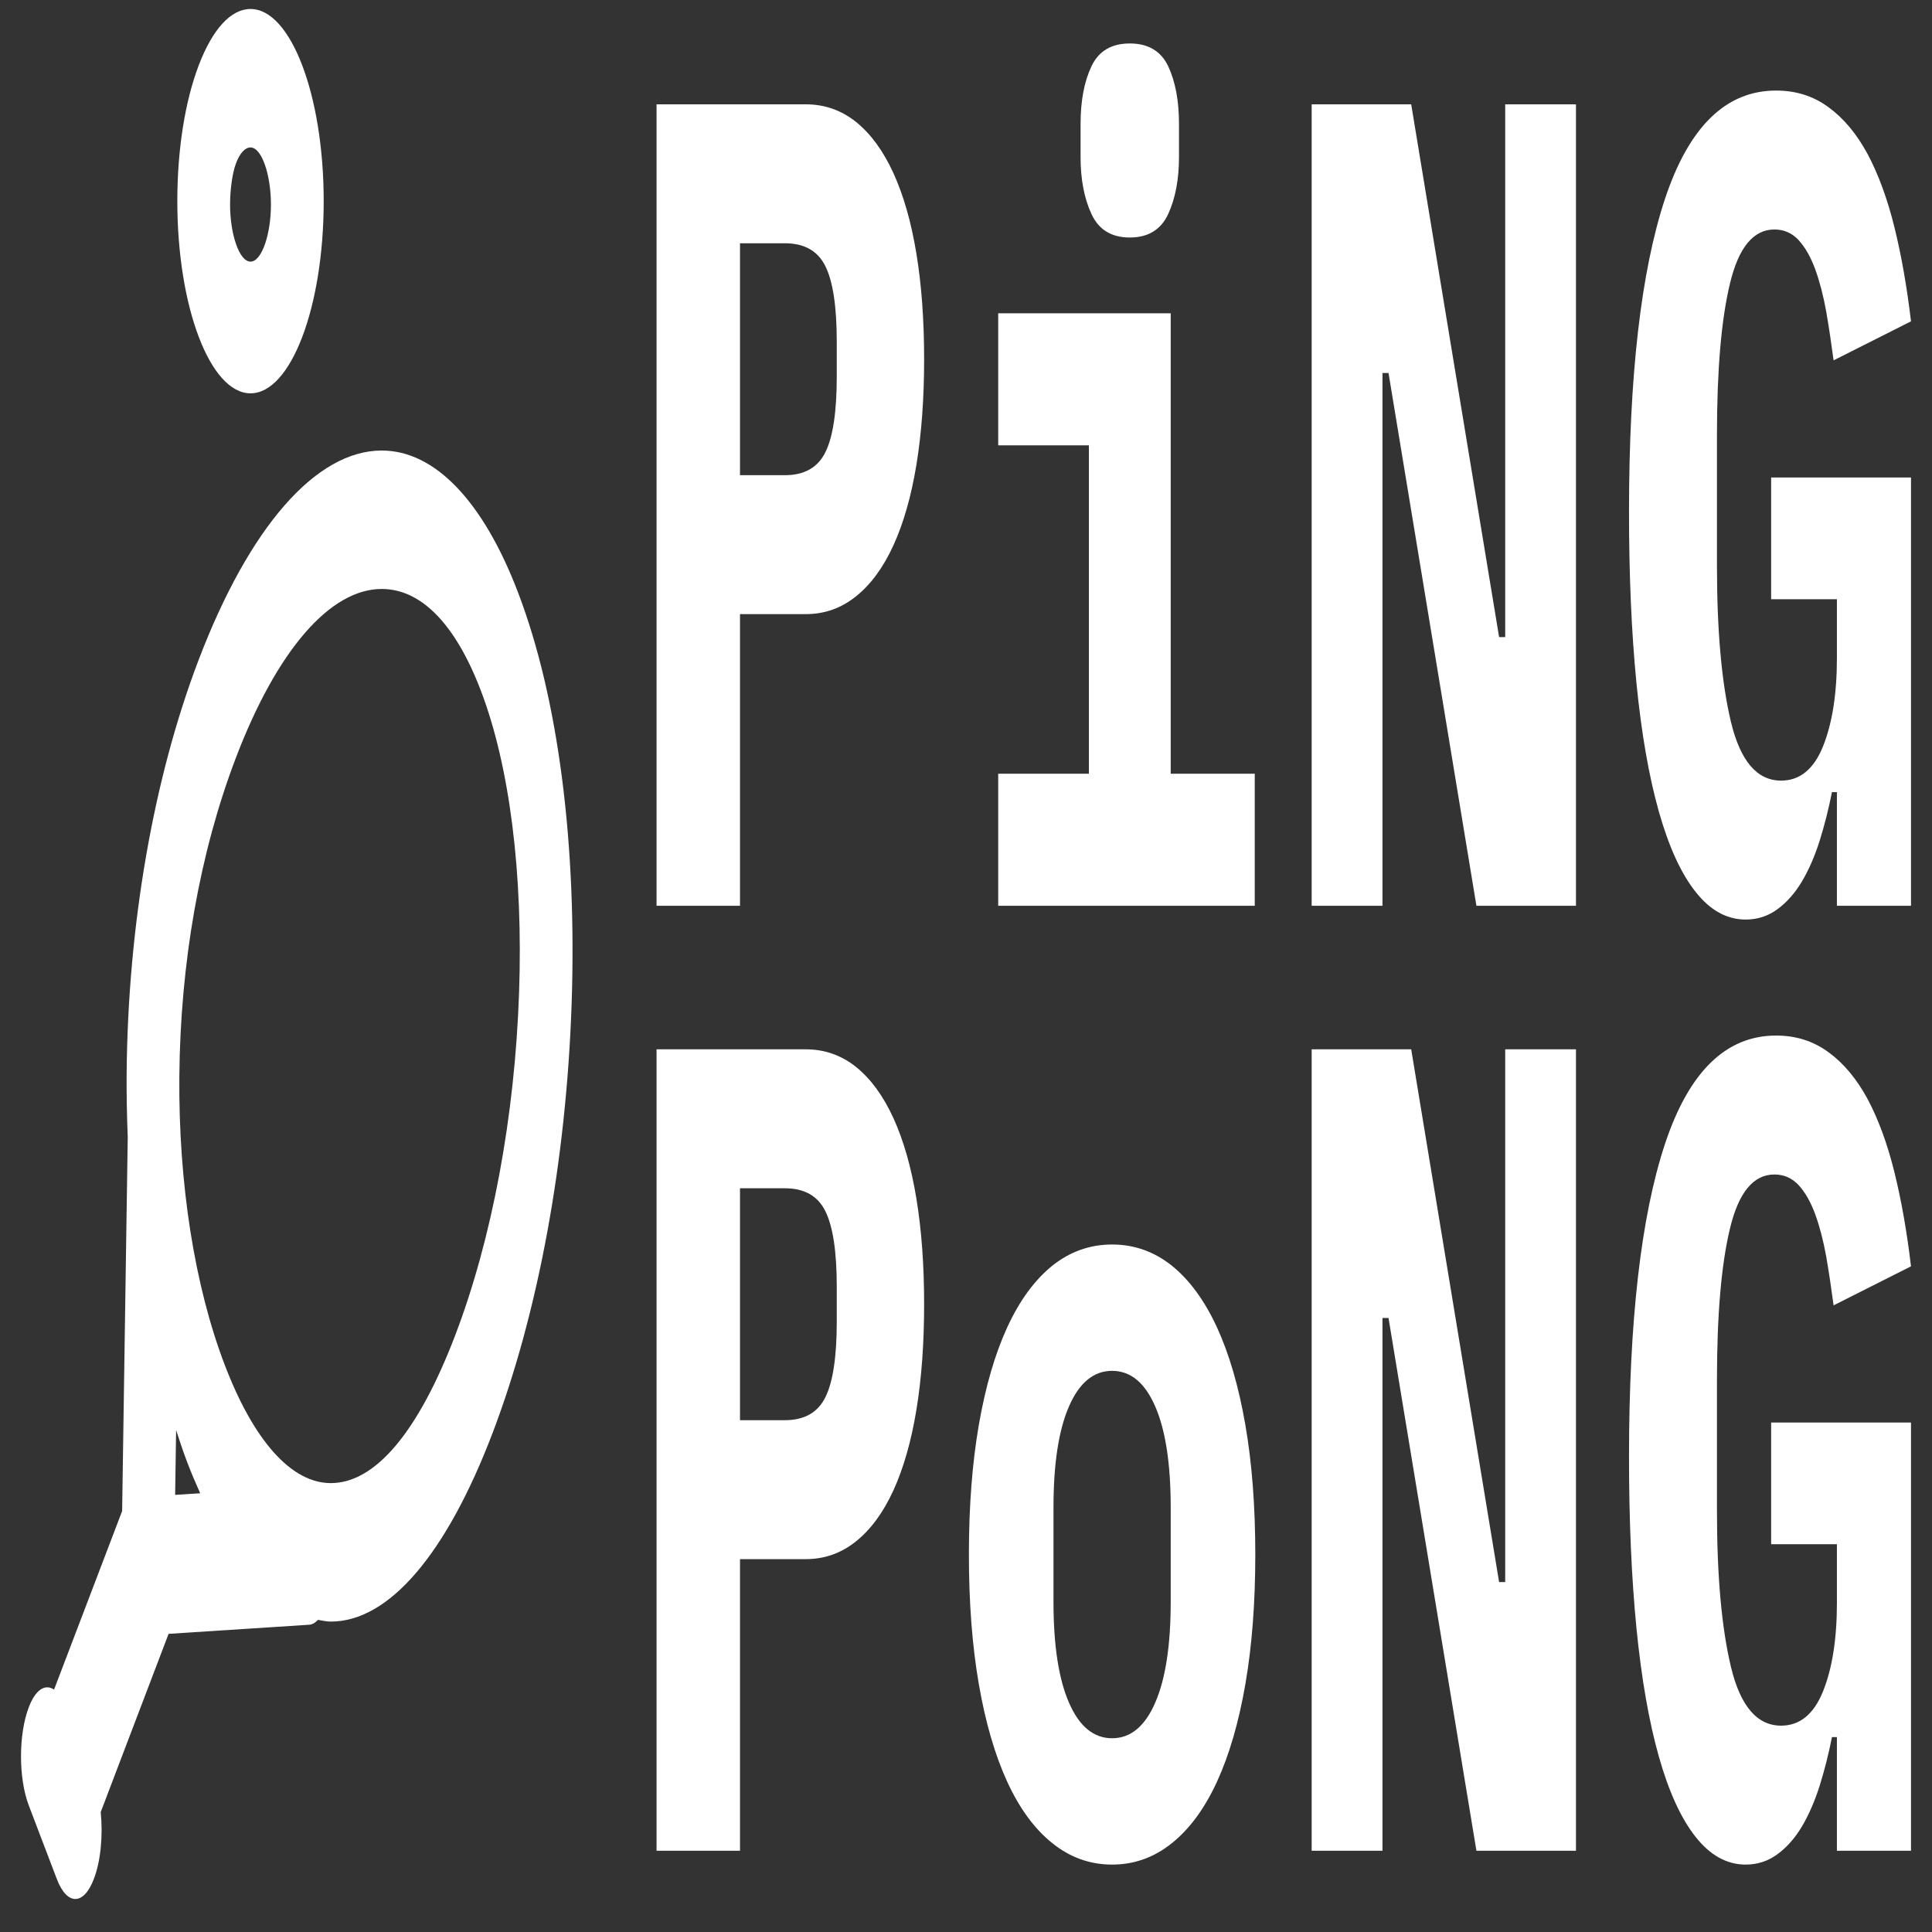 <svg width="46" height="46" viewBox="0 0 46 46" fill="none" xmlns="http://www.w3.org/2000/svg">
<rect x="0" y="0" width="46" height="46" fill="#333333" stroke="none"/>
<g clip-path="url(#clip0_329_79)">
<g clip-path="url(#clip1_329_79)">
<path d="M12.339 14.119C11.507 11.932 10.352 10.727 9.089 10.727C7.524 10.727 5.934 12.548 4.726 15.721C3.652 18.54 3.045 22.036 3.015 25.565C3.011 26.077 3.022 26.584 3.042 27.089C3.042 27.092 3.041 27.095 3.041 27.099L2.908 35.977L1.287 40.229C1.078 40.086 0.848 40.222 0.684 40.652C0.439 41.296 0.439 42.339 0.684 42.983L1.35 44.731C1.472 45.054 1.633 45.214 1.793 45.214C1.954 45.214 2.115 45.054 2.237 44.731C2.401 44.301 2.453 43.694 2.398 43.145L4.014 38.901L7.364 38.684C7.438 38.679 7.508 38.634 7.573 38.568C7.674 38.586 7.775 38.609 7.877 38.609C9.258 38.609 10.626 37.012 11.73 34.114C12.813 31.269 13.48 27.653 13.609 23.933C13.742 20.101 13.291 16.616 12.339 14.119ZM4.17 35.592L4.193 34.051C4.278 34.311 4.364 34.571 4.458 34.817C4.557 35.077 4.661 35.318 4.766 35.554L4.17 35.592ZM12.359 23.636C12.257 26.588 11.718 29.482 10.842 31.783C9.962 34.092 8.937 35.312 7.877 35.312C6.939 35.312 6.04 34.308 5.346 32.485C4.631 30.608 4.249 28.176 4.27 25.636C4.293 22.922 4.757 20.298 5.613 18.052C6.588 15.492 7.855 14.023 9.089 14.023C10.03 14.023 10.847 14.863 11.451 16.449C12.135 18.244 12.457 20.796 12.359 23.636ZM5.965 9.365C6.925 9.365 7.707 7.313 7.707 4.79C7.707 2.267 6.925 0.214 5.965 0.214C5.499 0.214 5.062 0.69 4.732 1.554C4.403 2.418 4.222 3.567 4.222 4.79C4.222 7.312 5.004 9.365 5.965 9.365ZM5.62 3.886C5.712 3.644 5.835 3.511 5.965 3.511C6.233 3.511 6.451 4.165 6.451 4.87C6.451 5.575 6.233 6.229 5.965 6.229H5.965C5.696 6.229 5.478 5.575 5.478 4.871C5.478 4.529 5.529 4.126 5.62 3.886Z" fill="white"/>
</g>
</g>
<g clip-path="url(#clip2_329_79)">
<g clip-path="url(#clip3_329_79)">
<g clip-path="url(#clip4_329_79)">
<g clip-path="url(#clip5_329_79)">
<path d="M17.619 21.566H15.632V2.484H19.186C19.633 2.484 20.033 2.624 20.384 2.905C20.735 3.189 21.031 3.595 21.273 4.124C21.514 4.653 21.696 5.29 21.819 6.038C21.942 6.785 22.003 7.623 22.003 8.553C22.003 9.482 21.942 10.321 21.819 11.068C21.696 11.816 21.514 12.453 21.273 12.982C21.031 13.511 20.735 13.915 20.384 14.196C20.033 14.48 19.633 14.622 19.186 14.622H17.619V21.566ZM17.619 5.792V11.314H18.686C19.151 11.314 19.473 11.132 19.652 10.767C19.833 10.403 19.923 9.801 19.923 8.963V8.143C19.923 7.305 19.833 6.703 19.652 6.338C19.473 5.974 19.151 5.792 18.686 5.792H17.619ZM26.9 5.655C26.461 5.655 26.157 5.467 25.986 5.092C25.814 4.72 25.728 4.27 25.728 3.741V2.948C25.728 2.402 25.814 1.946 25.986 1.581C26.157 1.217 26.461 1.035 26.9 1.035C27.339 1.035 27.644 1.217 27.816 1.581C27.986 1.946 28.071 2.402 28.071 2.948V3.741C28.071 4.27 27.986 4.72 27.816 5.092C27.644 5.467 27.339 5.655 26.9 5.655ZM23.767 21.566V18.422H25.926V10.603H23.767V7.459H27.874V18.422H29.875V21.566H23.767ZM35.153 21.566L33.06 8.881H32.916V21.566H31.23V2.484H33.6L35.693 15.169H35.838V2.484H37.523V21.566H35.153ZM43.736 21.566V18.86H43.618C43.539 19.261 43.442 19.643 43.328 20.008C43.214 20.373 43.073 20.697 42.907 20.981C42.74 21.262 42.544 21.484 42.32 21.648C42.097 21.812 41.845 21.894 41.564 21.894C41.117 21.894 40.72 21.676 40.374 21.238C40.026 20.801 39.734 20.163 39.497 19.325C39.26 18.486 39.082 17.465 38.963 16.262C38.845 15.06 38.786 13.702 38.786 12.189C38.786 8.945 39.072 6.46 39.642 4.736C40.213 3.016 41.095 2.156 42.288 2.156C42.762 2.156 43.179 2.288 43.539 2.555C43.898 2.817 44.208 3.189 44.468 3.67C44.726 4.155 44.938 4.735 45.105 5.409C45.272 6.083 45.403 6.831 45.5 7.651L43.657 8.58C43.604 8.179 43.546 7.791 43.481 7.416C43.414 7.044 43.328 6.712 43.223 6.42C43.117 6.129 42.986 5.896 42.828 5.721C42.67 5.549 42.477 5.464 42.248 5.464C41.748 5.464 41.395 5.892 41.19 6.749C40.983 7.605 40.88 8.808 40.88 10.357V13.474C40.88 15.023 40.991 16.262 41.214 17.192C41.438 18.122 41.836 18.586 42.407 18.586C42.854 18.586 43.188 18.313 43.407 17.766C43.626 17.219 43.736 16.518 43.736 15.661V14.267H42.17V11.369H45.5V21.566H43.736Z" fill="white"/>
<path d="M17.619 44.066H15.632V24.984H19.186C19.633 24.984 20.033 25.124 20.384 25.405C20.735 25.689 21.031 26.095 21.273 26.624C21.514 27.153 21.696 27.791 21.819 28.538C21.942 29.285 22.003 30.124 22.003 31.053C22.003 31.983 21.942 32.821 21.819 33.568C21.696 34.316 21.514 34.953 21.273 35.482C21.031 36.011 20.735 36.415 20.384 36.696C20.033 36.98 19.633 37.122 19.186 37.122H17.619V44.066ZM17.619 28.292V33.814H18.686C19.151 33.814 19.473 33.632 19.652 33.267C19.833 32.903 19.923 32.301 19.923 31.463V30.643C19.923 29.805 19.833 29.203 19.652 28.839C19.473 28.474 19.151 28.292 18.686 28.292H17.619ZM26.479 44.395C25.952 44.395 25.478 44.225 25.057 43.886C24.636 43.551 24.277 43.064 23.983 42.426C23.69 41.788 23.464 41.014 23.306 40.102C23.148 39.191 23.069 38.161 23.069 37.013C23.069 35.865 23.148 34.835 23.306 33.924C23.464 33.012 23.69 32.238 23.983 31.6C24.277 30.962 24.636 30.474 25.057 30.134C25.478 29.799 25.952 29.631 26.479 29.631C27.005 29.631 27.479 29.799 27.9 30.134C28.321 30.474 28.679 30.962 28.974 31.6C29.267 32.238 29.493 33.012 29.651 33.924C29.809 34.835 29.888 35.865 29.888 37.013C29.888 38.161 29.809 39.191 29.651 40.102C29.493 41.014 29.267 41.788 28.974 42.426C28.679 43.064 28.321 43.551 27.9 43.886C27.479 44.225 27.005 44.395 26.479 44.395ZM26.479 41.387C26.917 41.387 27.26 41.105 27.505 40.54C27.751 39.975 27.874 39.173 27.874 38.134V35.892C27.874 34.853 27.751 34.051 27.505 33.486C27.26 32.921 26.917 32.639 26.479 32.639C26.04 32.639 25.697 32.921 25.452 33.486C25.206 34.051 25.083 34.853 25.083 35.892V38.134C25.083 39.173 25.206 39.975 25.452 40.54C25.697 41.105 26.04 41.387 26.479 41.387ZM35.153 44.066L33.06 31.381H32.916V44.066H31.23V24.984H33.6L35.693 37.669H35.838V24.984H37.523V44.066H35.153ZM43.736 44.066V41.36H43.618C43.539 41.761 43.442 42.143 43.328 42.508C43.214 42.873 43.073 43.197 42.907 43.481C42.74 43.762 42.544 43.984 42.32 44.148C42.097 44.312 41.845 44.395 41.564 44.395C41.117 44.395 40.72 44.176 40.374 43.738C40.026 43.301 39.734 42.663 39.497 41.825C39.26 40.986 39.082 39.966 38.963 38.763C38.845 37.56 38.786 36.202 38.786 34.689C38.786 31.445 39.072 28.961 39.642 27.237C40.213 25.516 41.095 24.656 42.288 24.656C42.762 24.656 43.179 24.789 43.539 25.055C43.898 25.317 44.208 25.689 44.468 26.17C44.726 26.655 44.938 27.235 45.105 27.909C45.272 28.583 45.403 29.331 45.5 30.151L43.657 31.08C43.604 30.68 43.546 30.291 43.481 29.916C43.414 29.544 43.328 29.212 43.223 28.921C43.117 28.629 42.986 28.396 42.828 28.221C42.67 28.05 42.477 27.964 42.248 27.964C41.748 27.964 41.395 28.392 41.19 29.249C40.983 30.105 40.88 31.308 40.88 32.858V35.974C40.88 37.523 40.991 38.763 41.214 39.692C41.438 40.622 41.836 41.087 42.407 41.087C42.854 41.087 43.188 40.813 43.407 40.266C43.626 39.72 43.736 39.018 43.736 38.161V36.767H42.17V33.869H45.5V44.066H43.736Z" fill="white"/>
</g>
</g>
</g>
</g>
<defs>
<clipPath id="clip0_329_79">
<rect width="13.132" height="45" fill="white" transform="translate(0.5 0.214)"/>
</clipPath>
<clipPath id="clip1_329_79">
<rect width="13.132" height="45" fill="white" transform="translate(0.5 0.214)"/>
</clipPath>
<clipPath id="clip2_329_79">
<rect width="29.868" height="45" fill="white" transform="translate(15.632 0.214)"/>
</clipPath>
<clipPath id="clip3_329_79">
<rect width="29.868" height="45" fill="white" transform="translate(15.632 0.214)"/>
</clipPath>
<clipPath id="clip4_329_79">
<rect width="29.868" height="45" fill="white" transform="translate(15.632 0.214)"/>
</clipPath>
<clipPath id="clip5_329_79">
<rect width="29.868" height="45" fill="white" transform="translate(15.632 0.214)"/>
</clipPath>
</defs>
</svg>
